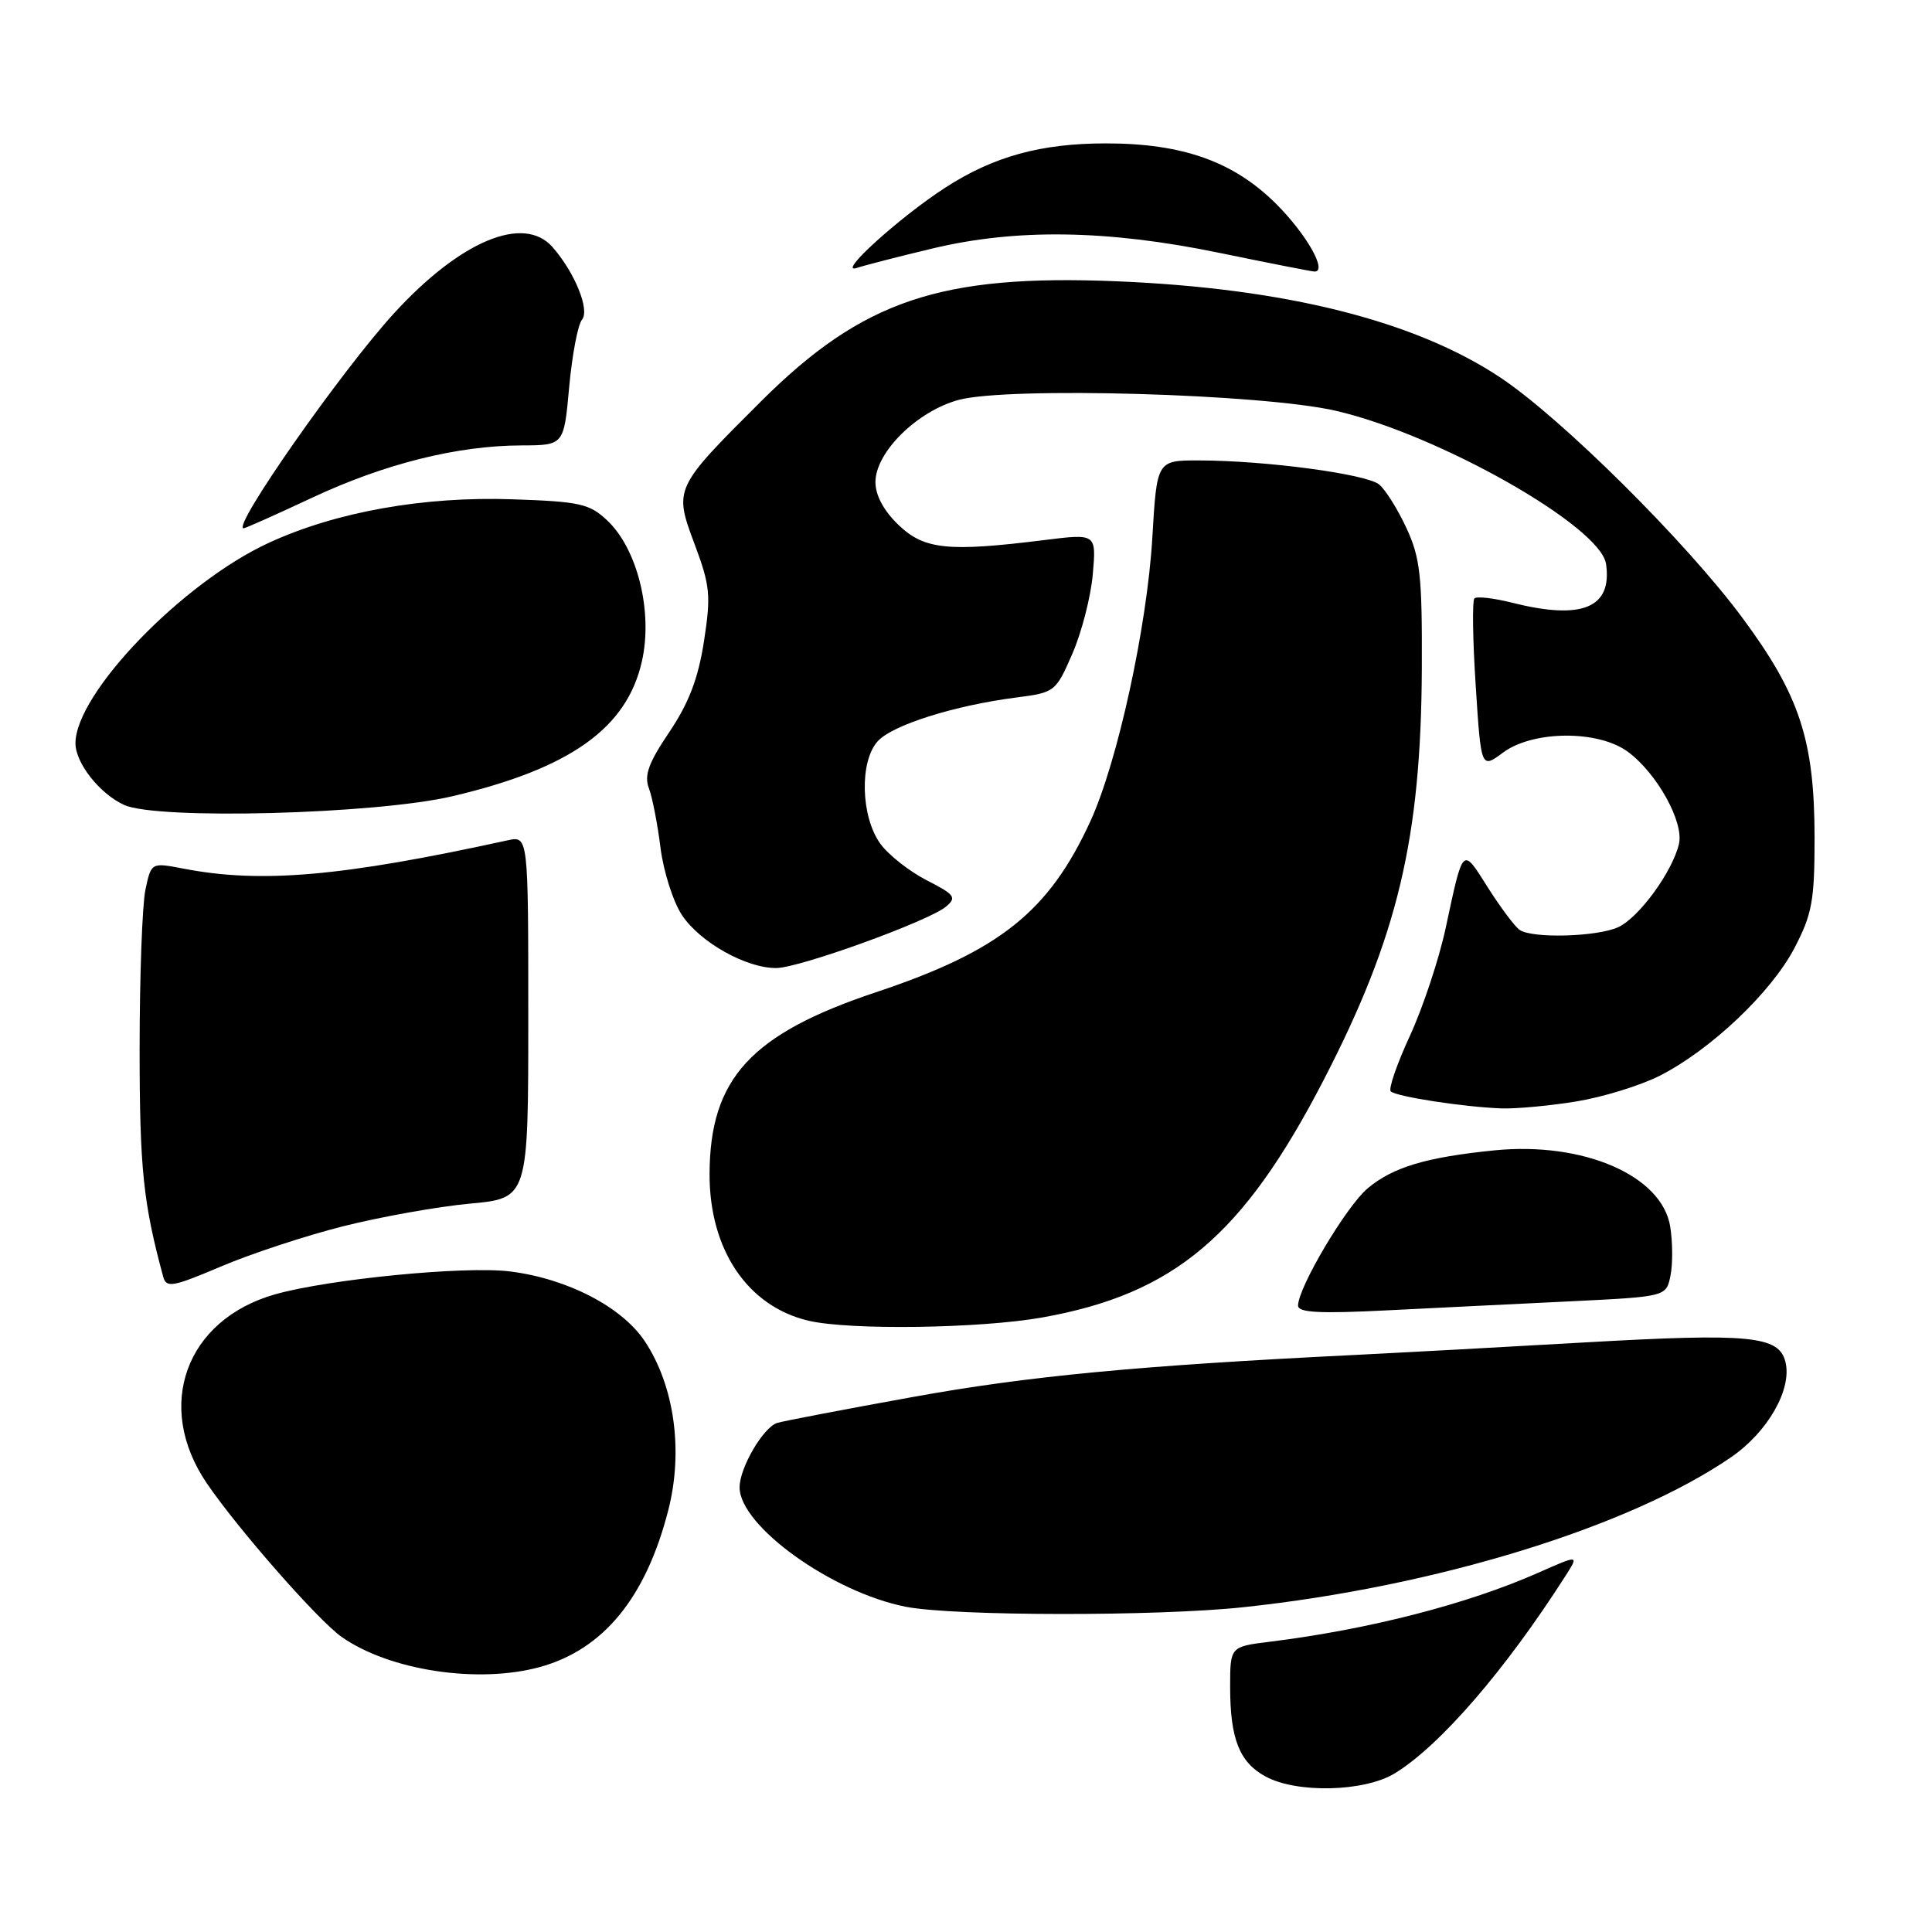 <?xml version="1.0" encoding="UTF-8" standalone="no"?>
<!DOCTYPE svg PUBLIC "-//W3C//DTD SVG 1.1//EN" "http://www.w3.org/Graphics/SVG/1.1/DTD/svg11.dtd" >
<svg xmlns="http://www.w3.org/2000/svg" xmlns:xlink="http://www.w3.org/1999/xlink" version="1.1" viewBox="0 0 256 256">
 <g >
 <path fill="currentColor"
d=" M 184.81 234.98 C 190.80 231.32 199.47 221.29 207.47 208.76 C 209.22 206.01 209.22 206.01 203.82 208.40 C 194.42 212.56 181.33 215.92 168.25 217.54 C 163.00 218.19 163.00 218.19 163.00 223.53 C 163.00 230.41 164.23 233.52 167.70 235.40 C 171.85 237.65 180.79 237.43 184.81 234.98 Z  M 71.50 220.90 C 79.94 218.59 85.58 211.72 88.55 200.11 C 90.56 192.27 89.37 183.67 85.46 177.75 C 82.42 173.17 75.18 169.42 67.56 168.47 C 61.59 167.73 43.63 169.48 36.47 171.50 C 24.61 174.86 20.45 186.29 27.38 196.51 C 31.45 202.51 42.16 214.72 45.27 216.90 C 51.60 221.35 63.31 223.13 71.50 220.90 Z  M 164.79 212.96 C 190.23 210.25 215.92 202.34 229.39 193.08 C 234.26 189.73 237.48 184.06 236.58 180.46 C 235.71 176.99 231.88 176.63 209.78 177.89 C 199.18 178.50 185.55 179.24 179.50 179.54 C 150.95 180.94 136.21 182.34 121.00 185.10 C 111.92 186.74 103.83 188.29 103.00 188.54 C 101.15 189.10 98.00 194.48 98.00 197.08 C 98.00 202.19 110.25 210.99 120.05 212.91 C 126.40 214.15 153.33 214.19 164.79 212.96 Z  M 138.11 174.57 C 155.61 171.45 164.73 163.74 175.42 143.05 C 185.21 124.10 188.30 111.12 188.40 88.50 C 188.45 76.31 188.19 73.92 186.37 69.99 C 185.22 67.50 183.59 64.90 182.75 64.20 C 181.07 62.81 167.70 61.02 158.89 61.01 C 153.29 61.00 153.29 61.00 152.69 71.25 C 151.99 83.06 148.09 100.93 144.50 108.78 C 139.00 120.79 132.46 126.01 116.12 131.46 C 99.49 137.00 94.07 142.91 94.02 155.54 C 93.99 165.58 99.04 173.09 107.12 175.00 C 112.56 176.28 129.86 176.04 138.11 174.57 Z  M 208.14 172.43 C 220.79 171.81 220.79 171.81 221.35 169.01 C 221.66 167.47 221.64 164.55 221.31 162.52 C 220.21 155.76 209.80 151.25 198.00 152.43 C 188.95 153.34 184.56 154.66 181.21 157.47 C 178.38 159.86 172.00 170.61 172.00 173.00 C 172.00 173.93 174.85 174.08 183.75 173.63 C 190.21 173.31 201.19 172.76 208.14 172.43 Z  M 45.45 162.49 C 50.43 161.24 57.99 159.88 62.25 159.49 C 70.00 158.77 70.00 158.77 70.00 134.76 C 70.00 110.75 70.00 110.75 67.25 111.35 C 45.26 116.16 34.57 117.09 24.27 115.09 C 20.04 114.28 20.04 114.28 19.27 117.89 C 18.85 119.87 18.50 129.38 18.50 139.00 C 18.50 154.85 18.98 159.44 21.63 169.19 C 22.04 170.68 22.89 170.53 29.25 167.83 C 33.18 166.15 40.47 163.75 45.45 162.49 Z  M 208.86 145.95 C 212.36 145.38 217.33 143.85 219.91 142.55 C 226.66 139.12 234.70 131.51 237.78 125.61 C 240.12 121.12 240.44 119.35 240.44 111.00 C 240.43 98.06 238.47 92.10 230.82 81.79 C 223.40 71.79 206.98 55.49 198.87 50.07 C 187.55 42.51 170.33 38.19 147.93 37.27 C 124.57 36.32 114.28 39.80 100.84 53.18 C 89.31 64.68 89.28 64.73 92.04 72.11 C 94.10 77.62 94.22 78.87 93.28 84.98 C 92.51 89.93 91.28 93.14 88.69 97.00 C 85.94 101.07 85.33 102.75 85.98 104.44 C 86.44 105.65 87.13 109.20 87.52 112.34 C 87.92 115.49 89.20 119.51 90.38 121.28 C 92.78 124.88 98.93 128.32 102.89 128.27 C 106.02 128.22 123.04 122.06 125.34 120.14 C 126.80 118.92 126.53 118.55 122.79 116.64 C 120.50 115.46 117.73 113.29 116.66 111.81 C 114.06 108.24 113.86 100.92 116.30 98.22 C 118.25 96.07 126.45 93.48 134.68 92.42 C 139.76 91.77 139.90 91.67 142.09 86.63 C 143.32 83.81 144.54 79.07 144.80 76.10 C 145.27 70.70 145.27 70.70 138.39 71.56 C 125.63 73.15 122.47 72.83 119.06 69.56 C 117.10 67.68 116.00 65.64 116.00 63.88 C 116.00 59.93 121.52 54.48 127.02 52.99 C 133.59 51.22 167.24 52.18 177.00 54.43 C 190.61 57.56 212.09 69.74 212.81 74.73 C 213.65 80.54 209.64 82.20 200.40 79.87 C 197.94 79.25 195.68 78.99 195.37 79.29 C 195.07 79.60 195.14 84.80 195.54 90.86 C 196.25 101.88 196.25 101.88 199.16 99.72 C 203.15 96.77 211.81 96.72 215.72 99.63 C 219.58 102.49 223.15 108.95 222.47 111.83 C 221.60 115.52 217.16 121.61 214.41 122.86 C 211.62 124.13 203.12 124.38 201.38 123.23 C 200.76 122.83 198.86 120.29 197.15 117.60 C 193.73 112.19 193.91 112.02 191.56 122.97 C 190.68 127.07 188.55 133.49 186.83 137.23 C 185.10 140.97 183.96 144.29 184.28 144.61 C 184.98 145.31 194.05 146.70 199.00 146.87 C 200.93 146.93 205.36 146.52 208.86 145.95 Z  M 59.97 105.50 C 75.59 101.82 83.08 96.47 85.06 87.61 C 86.53 81.06 84.47 72.73 80.45 68.95 C 78.11 66.75 76.83 66.46 67.94 66.16 C 56.13 65.75 44.49 67.83 35.59 71.94 C 24.13 77.23 10.00 91.89 10.00 98.49 C 10.00 101.11 13.21 105.18 16.45 106.66 C 20.84 108.66 49.84 107.89 59.97 105.50 Z  M 41.38 65.94 C 50.97 61.45 60.60 59.04 69.11 59.02 C 74.72 59.00 74.72 59.00 75.42 51.28 C 75.81 47.03 76.57 43.01 77.12 42.35 C 78.18 41.07 76.16 36.10 73.22 32.75 C 69.41 28.40 61.03 31.89 52.23 41.49 C 45.26 49.10 30.63 70.00 32.28 70.00 C 32.52 70.00 36.62 68.17 41.38 65.94 Z  M 123.50 32.94 C 134.61 30.27 146.69 30.44 161.50 33.49 C 168.10 34.85 173.80 35.97 174.16 35.98 C 175.96 36.04 173.13 31.04 169.08 27.00 C 163.45 21.40 156.70 19.00 146.54 19.00 C 137.92 19.00 131.63 20.73 125.23 24.88 C 119.19 28.79 110.82 36.37 113.50 35.51 C 114.60 35.15 119.10 33.99 123.50 32.94 Z "/>
</g>
</svg>